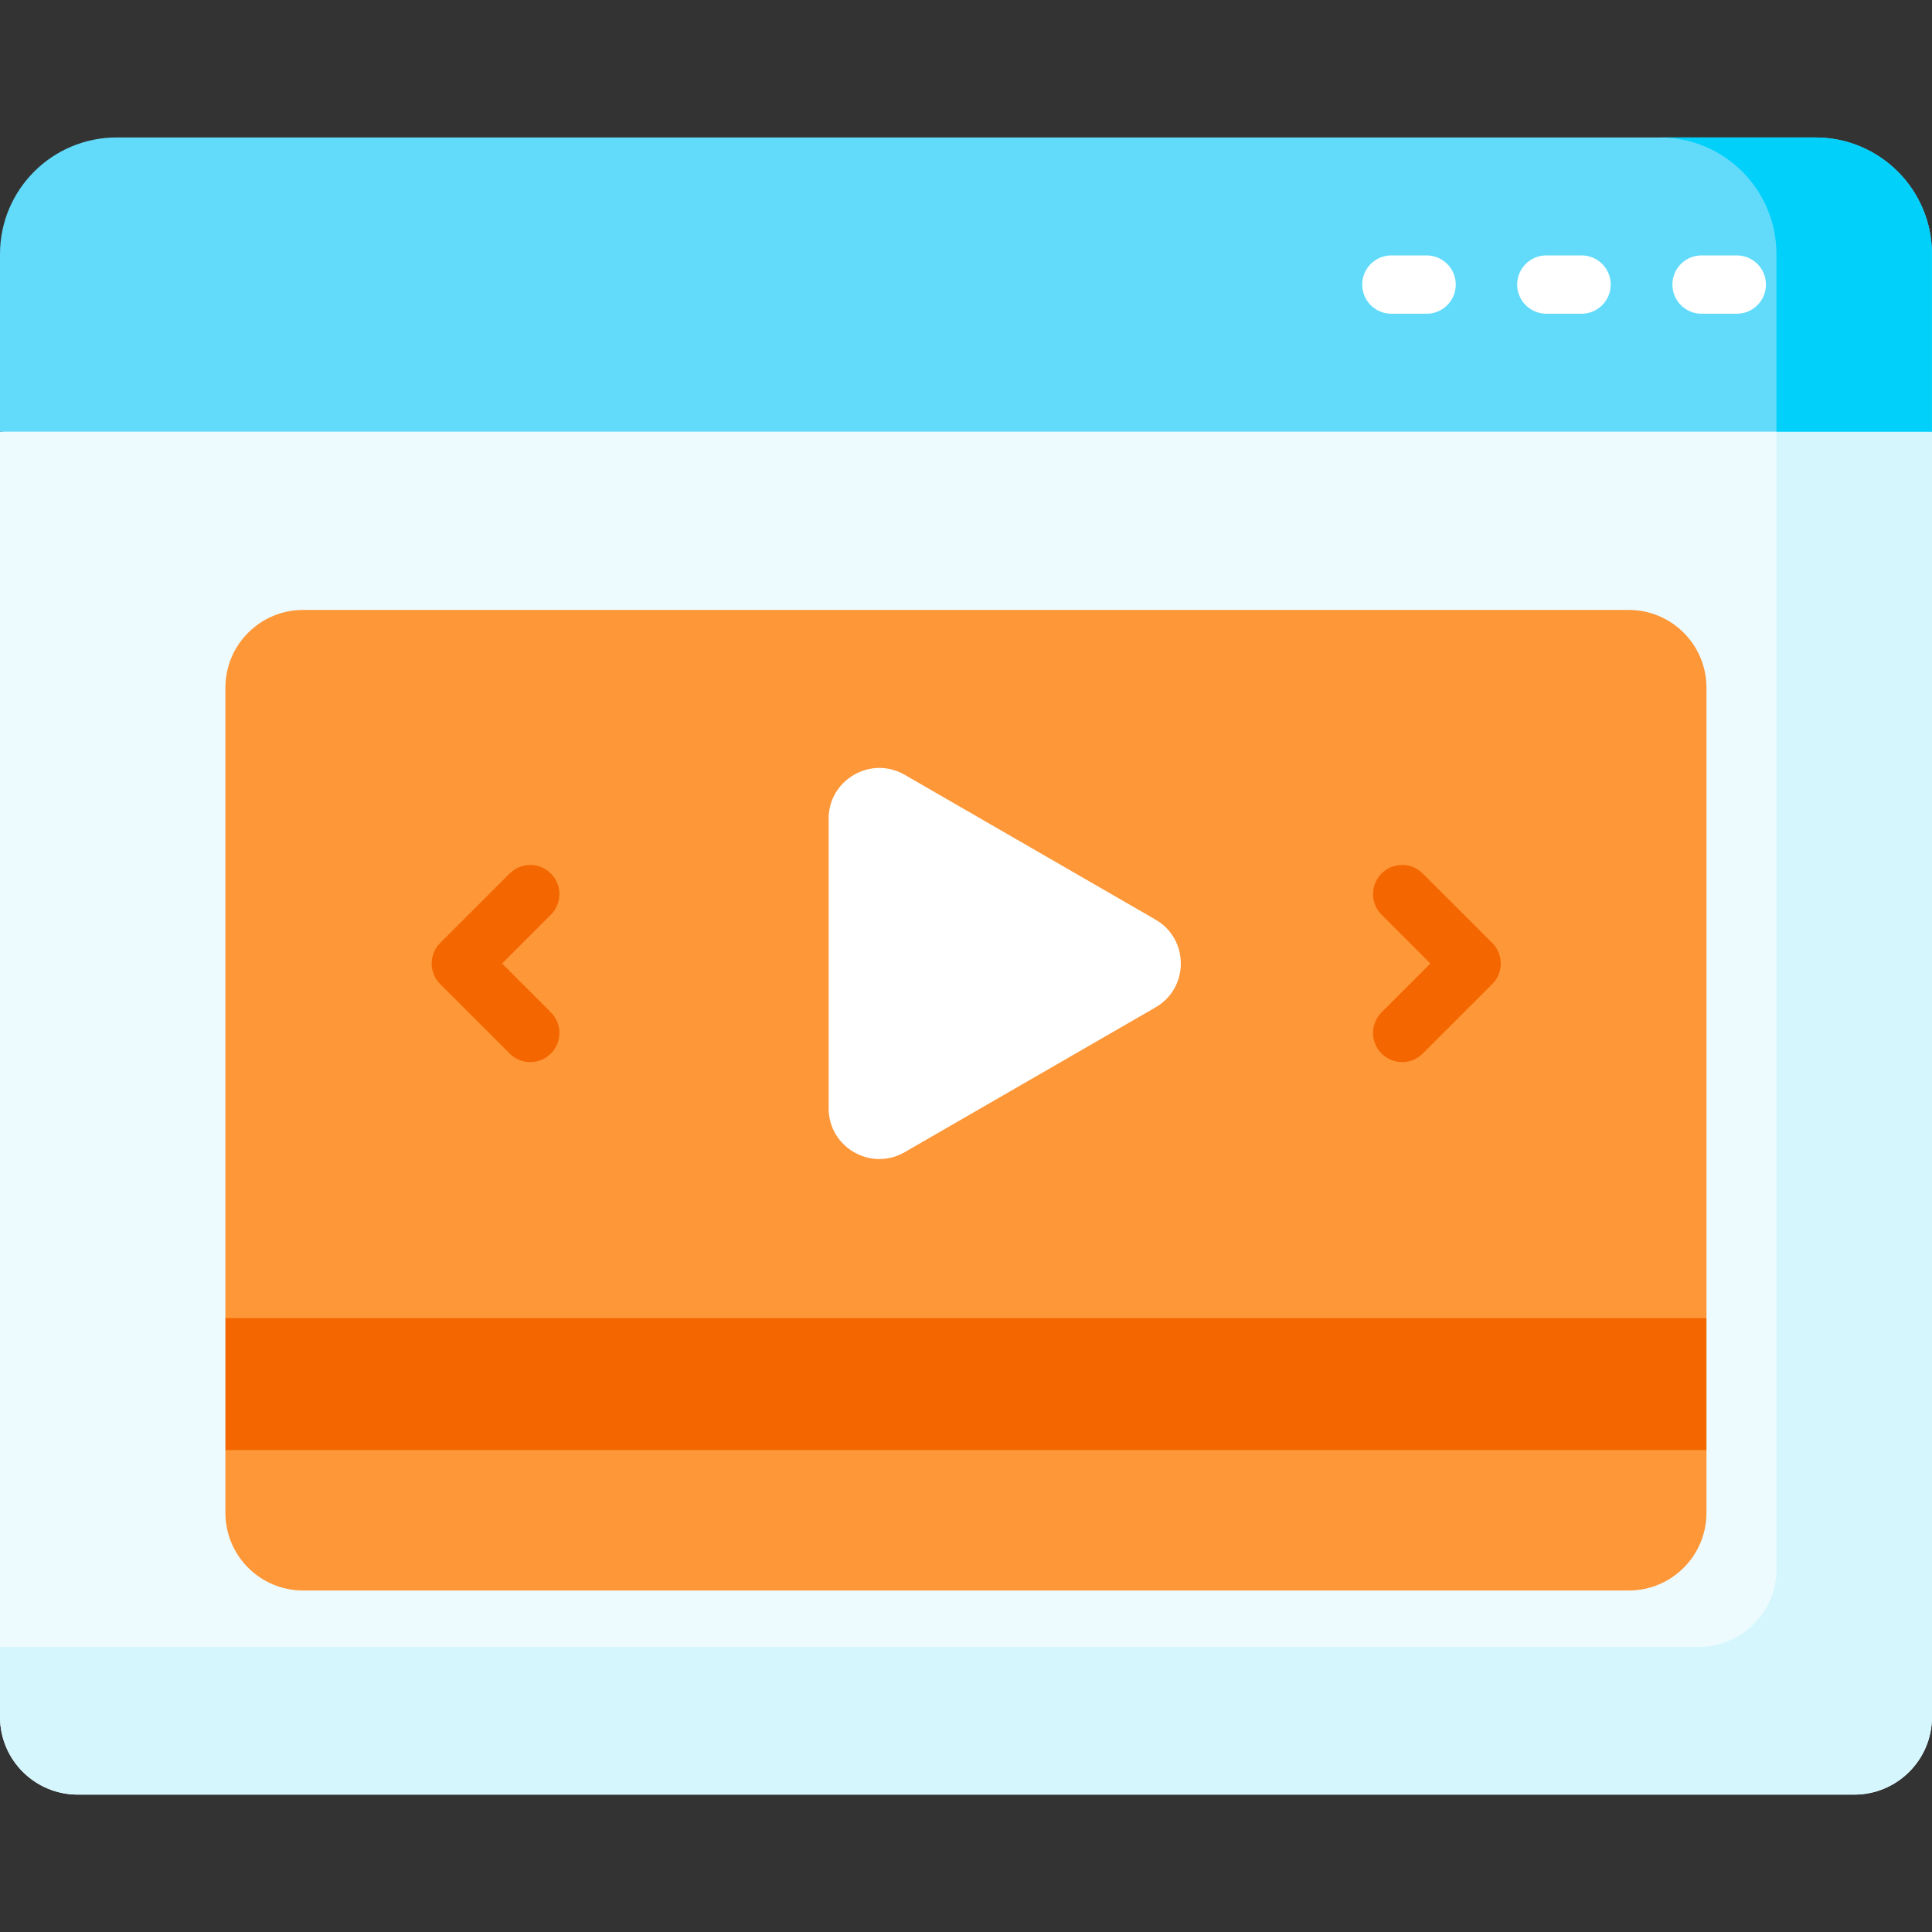 <svg width="60" height="60" viewBox="0 0 60 60" fill="none" xmlns="http://www.w3.org/2000/svg">
<rect x="0" y="0" width="60" height="60" fill="#333333" stroke="none"/>
<g clip-path="url(#clip0_2935_3431)">
<path d="M0 13.407V53.319C0 54.652 1.081 55.733 2.415 55.733H57.586C58.919 55.733 60 54.652 60 53.319V13.407L27.914 10.402L0 13.407Z" fill="#EDFBFF"/>
<path d="M55.171 12.816V48.731C55.171 50.064 54.09 51.145 52.757 51.145H0V53.318C0 54.652 1.081 55.733 2.415 55.733H57.586C58.919 55.733 60 54.652 60 53.318V13.406L55.171 12.816Z" fill="#D6F6FD"/>
<path d="M60 13.407V7.891C60 5.89 58.379 4.269 56.378 4.269H3.622C1.622 4.269 0 5.89 0 7.891V13.407H60Z" fill="#62DBFB"/>
<path d="M56.376 4.269H51.547C53.547 4.269 55.169 5.89 55.169 7.89V13.406H59.998V7.89C59.998 5.89 58.376 4.269 56.376 4.269Z" fill="#01D0FB"/>
<path d="M44.304 9.743H43.21C42.71 9.743 42.305 9.337 42.305 8.837C42.305 8.337 42.71 7.932 43.21 7.932H44.304C44.804 7.932 45.21 8.337 45.21 8.837C45.21 9.337 44.804 9.743 44.304 9.743Z" fill="white"/>
<path d="M49.117 9.743H48.023C47.523 9.743 47.117 9.337 47.117 8.837C47.117 8.337 47.523 7.932 48.023 7.932H49.117C49.617 7.932 50.022 8.337 50.022 8.837C50.022 9.337 49.617 9.743 49.117 9.743Z" fill="white"/>
<path d="M53.937 9.743H52.843C52.343 9.743 51.938 9.337 51.938 8.837C51.938 8.337 52.343 7.932 52.843 7.932H53.937C54.437 7.932 54.843 8.337 54.843 8.837C54.843 9.337 54.437 9.743 53.937 9.743Z" fill="white"/>
<path d="M50.582 49.395H9.415C8.081 49.395 7 48.314 7 46.981V45.034L8.207 42.984L7 40.935V21.356C7 20.023 8.081 18.942 9.415 18.942H50.582C51.915 18.942 52.996 20.023 52.996 21.356V40.935L51.789 42.984L52.996 45.034V46.981C52.996 48.314 51.915 49.395 50.582 49.395Z" fill="#FE9738"/>
<path d="M7 40.935H52.996V45.034H7V40.935Z" fill="#F46700"/>
<path d="M35.885 28.559L28.096 24.062C27.047 23.456 25.734 24.214 25.734 25.426V34.419C25.734 35.631 27.047 36.388 28.096 35.782L35.885 31.286C36.934 30.68 36.934 29.165 35.885 28.559L28.096 24.062C27.047 23.456 25.734 24.214 25.734 25.426V34.419C25.734 35.631 27.047 36.388 28.096 35.782L35.885 31.286C36.934 30.68 36.934 29.165 35.885 28.559Z" fill="white"/>
<path d="M16.468 32.985C16.236 32.985 16.004 32.896 15.828 32.719L13.671 30.563C13.318 30.21 13.318 29.637 13.671 29.283L15.828 27.127C16.181 26.773 16.755 26.773 17.108 27.127C17.462 27.48 17.462 28.053 17.108 28.407L15.592 29.923L17.108 31.439C17.462 31.793 17.462 32.366 17.108 32.72C16.931 32.896 16.7 32.985 16.468 32.985Z" fill="#F46700"/>
<path d="M43.546 32.985C43.314 32.985 43.083 32.896 42.906 32.719C42.552 32.366 42.552 31.793 42.906 31.439L44.422 29.923L42.906 28.407C42.552 28.054 42.552 27.48 42.906 27.127C43.259 26.773 43.833 26.773 44.186 27.127L46.343 29.283C46.696 29.637 46.696 30.21 46.343 30.563L44.186 32.719C44.01 32.896 43.778 32.985 43.546 32.985Z" fill="#F46700"/>
</g>
<defs>
<clipPath id="clip0_2935_3431">
<rect width="60" height="60" fill="white"/>
</clipPath>
</defs>
</svg>

